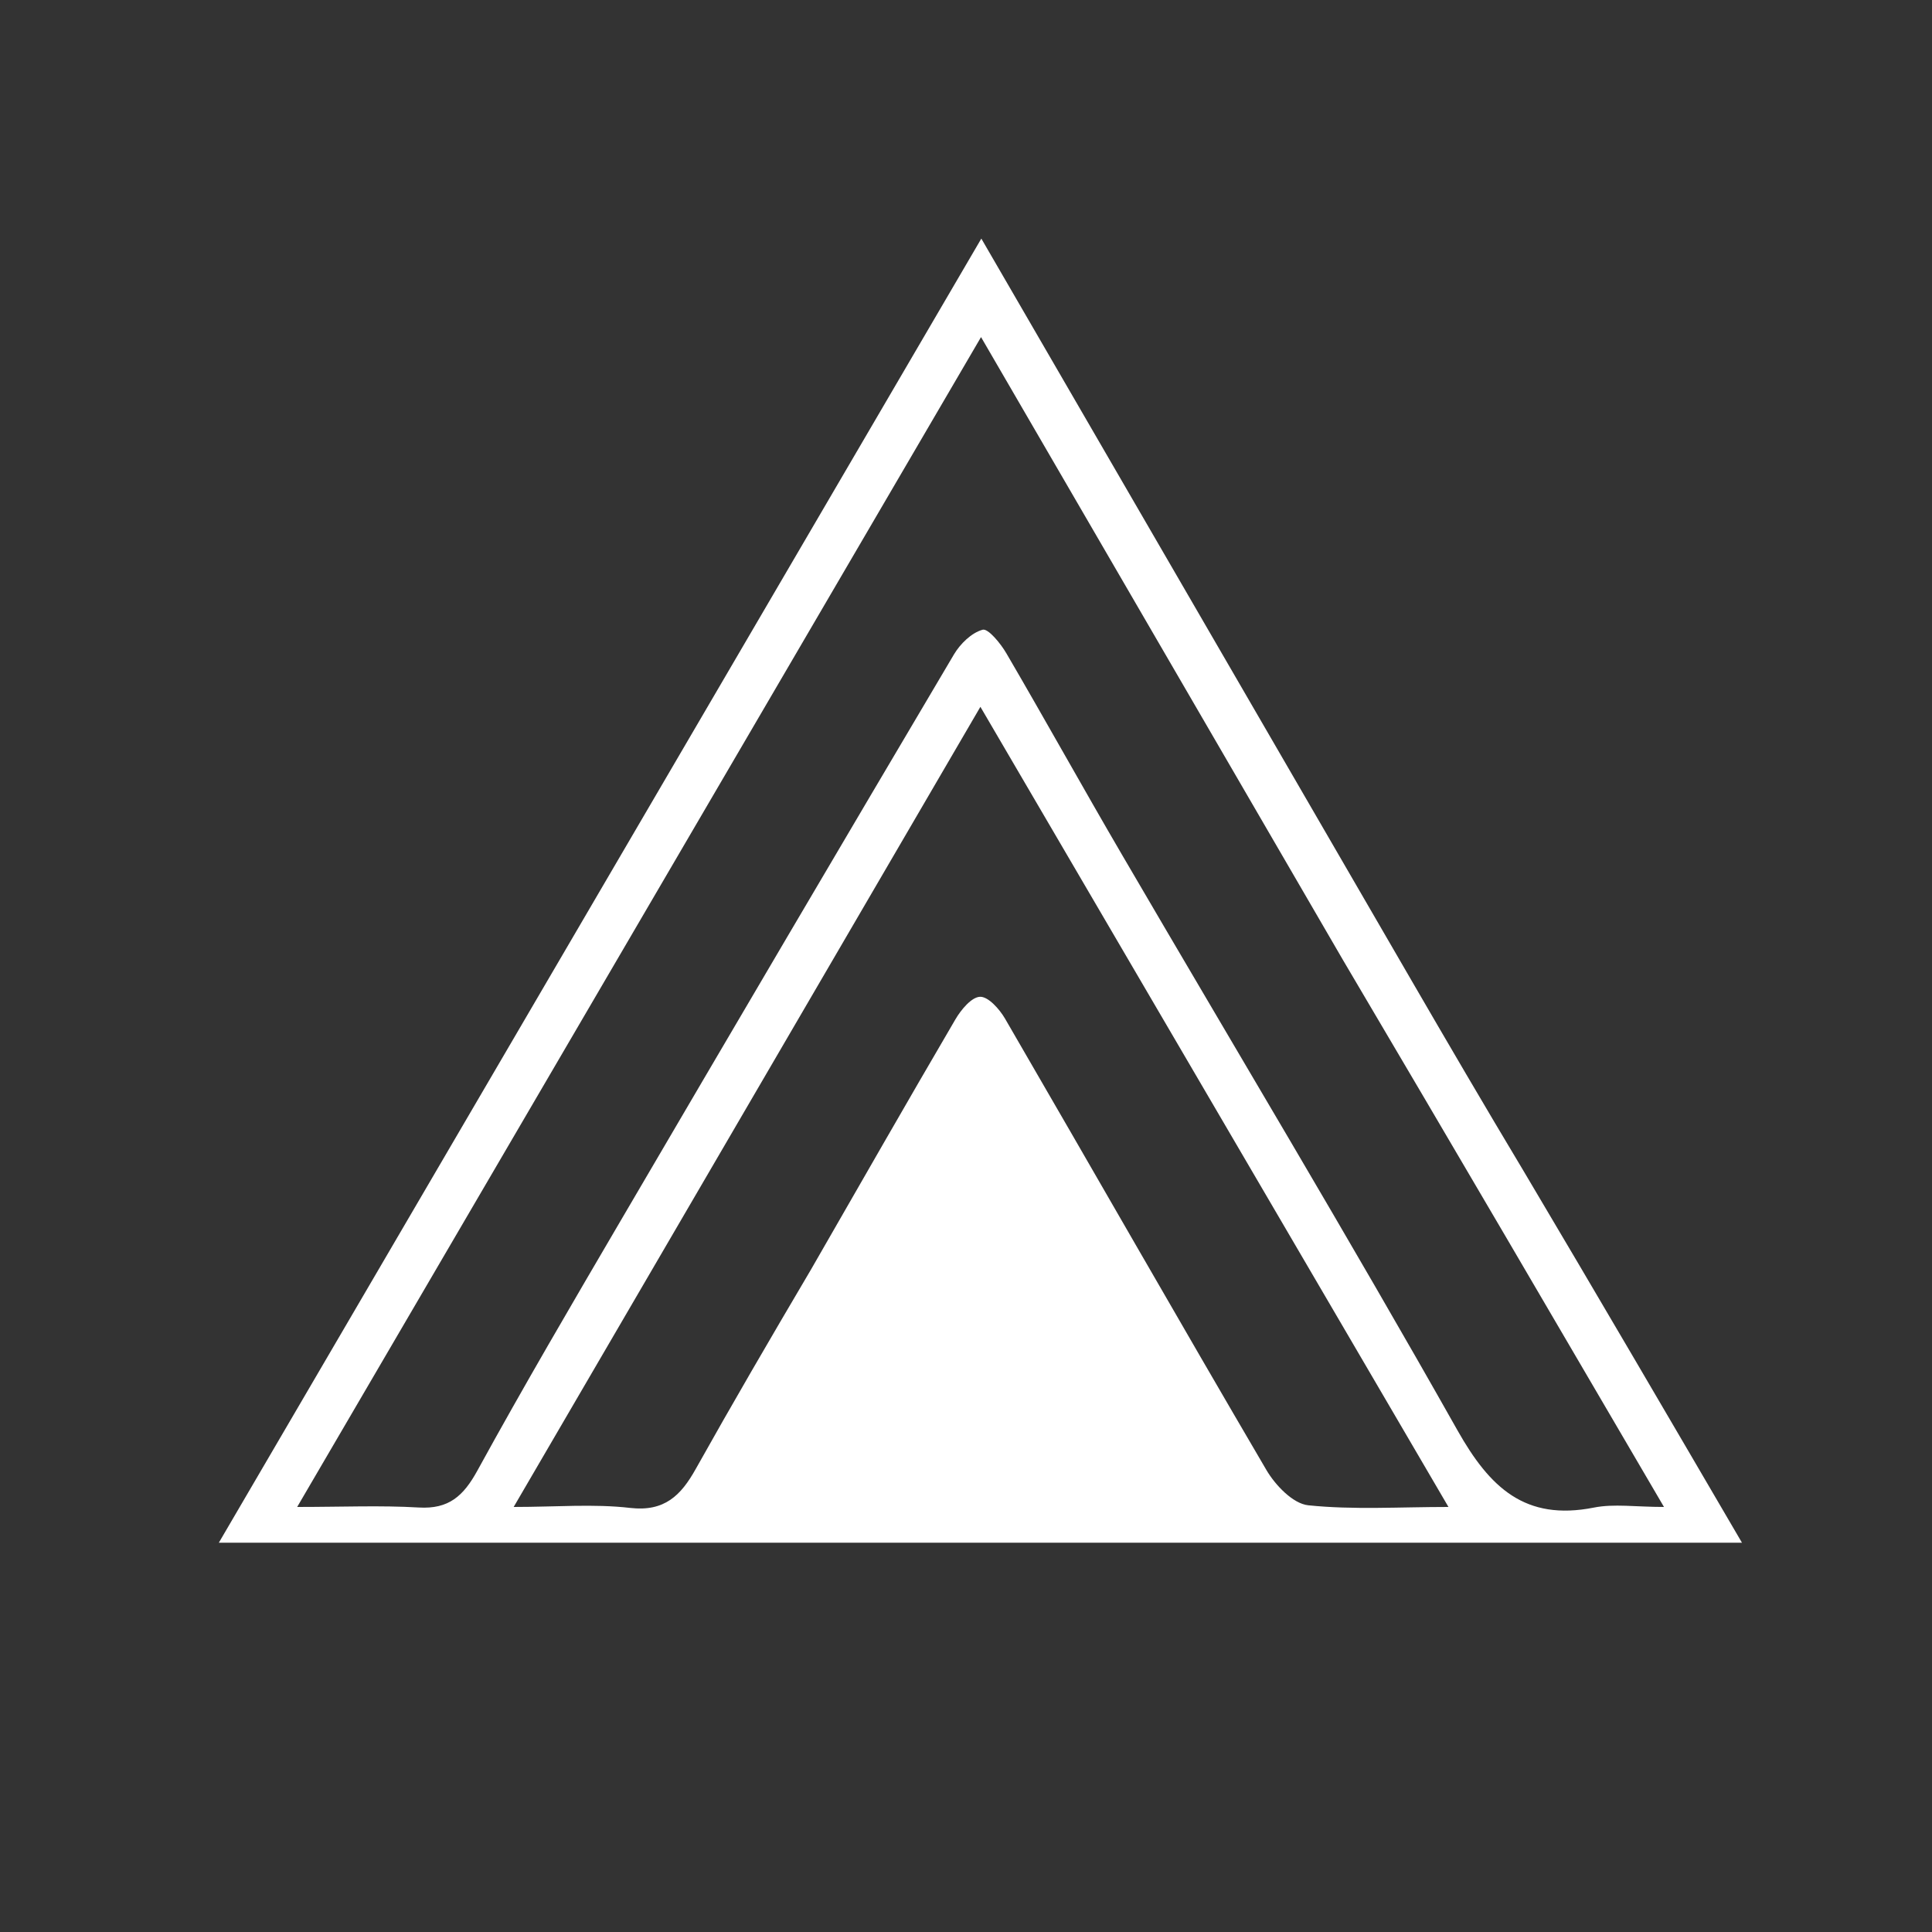 <svg version="1.1" id="Layer_1" xmlns="http://www.w3.org/2000/svg" xmlns:xlink="http://www.w3.org/1999/xlink" x="0px" y="0px" width="100%" viewBox="0 0 200 200" enable-background="new 0 0 200 200" xml:space="preserve">
<rect x="0" y="0" width="200" height="200" fill="#333333" stroke="none"/>
<path fill="#FFFFFF" opacity="1" stroke="none" d=" M157.724,121.227   C165.352,134.079 172.709,146.666 180.327,159.699   C127.64,159.699 75.465,159.699 22.655,159.699   C48.936,114.748 75.047,70.09 101.587,24.698   C116.902,51.112 131.467,76.238 146.038,101.359   C149.832,107.899 153.647,114.428 157.724,121.227  M139.036,99.399   C126.598,77.993 114.16,56.588 101.556,34.895   C77.853,75.442 54.449,115.48 30.763,156   C35.455,156 39.418,155.824 43.356,156.057   C46.467,156.241 47.981,154.856 49.417,152.239   C54.203,143.511 59.242,134.92 64.273,126.328   C75.722,106.778 87.208,87.249 98.749,67.752   C99.403,66.648 100.573,65.501 101.724,65.189   C102.293,65.035 103.585,66.613 104.176,67.626   C108.225,74.559 112.12,81.583 116.169,88.517   C127.753,108.359 139.589,128.057 150.876,148.066   C154.22,153.993 157.875,157.477 165.001,156.064   C167.081,155.651 169.313,156 172.254,156   C161.184,137.075 150.341,118.536 139.036,99.399  M83.965,131.402   C88.931,122.769 93.87,114.12 98.902,105.526   C99.485,104.53 100.569,103.214 101.456,103.187   C102.306,103.16 103.468,104.464 104.039,105.446   C113.077,121.01 121.994,136.644 131.095,152.171   C132.019,153.748 133.85,155.662 135.426,155.826   C140.09,156.312 144.837,156 149.944,156   C133.586,128.035 117.555,100.63 101.491,73.169   C85.404,100.747 69.371,128.234 53.175,156   C57.579,156 61.449,155.662 65.229,156.099   C68.8,156.511 70.491,154.8 72.013,152.084   C75.782,145.356 79.664,138.691 83.965,131.402  z"/>
</svg>